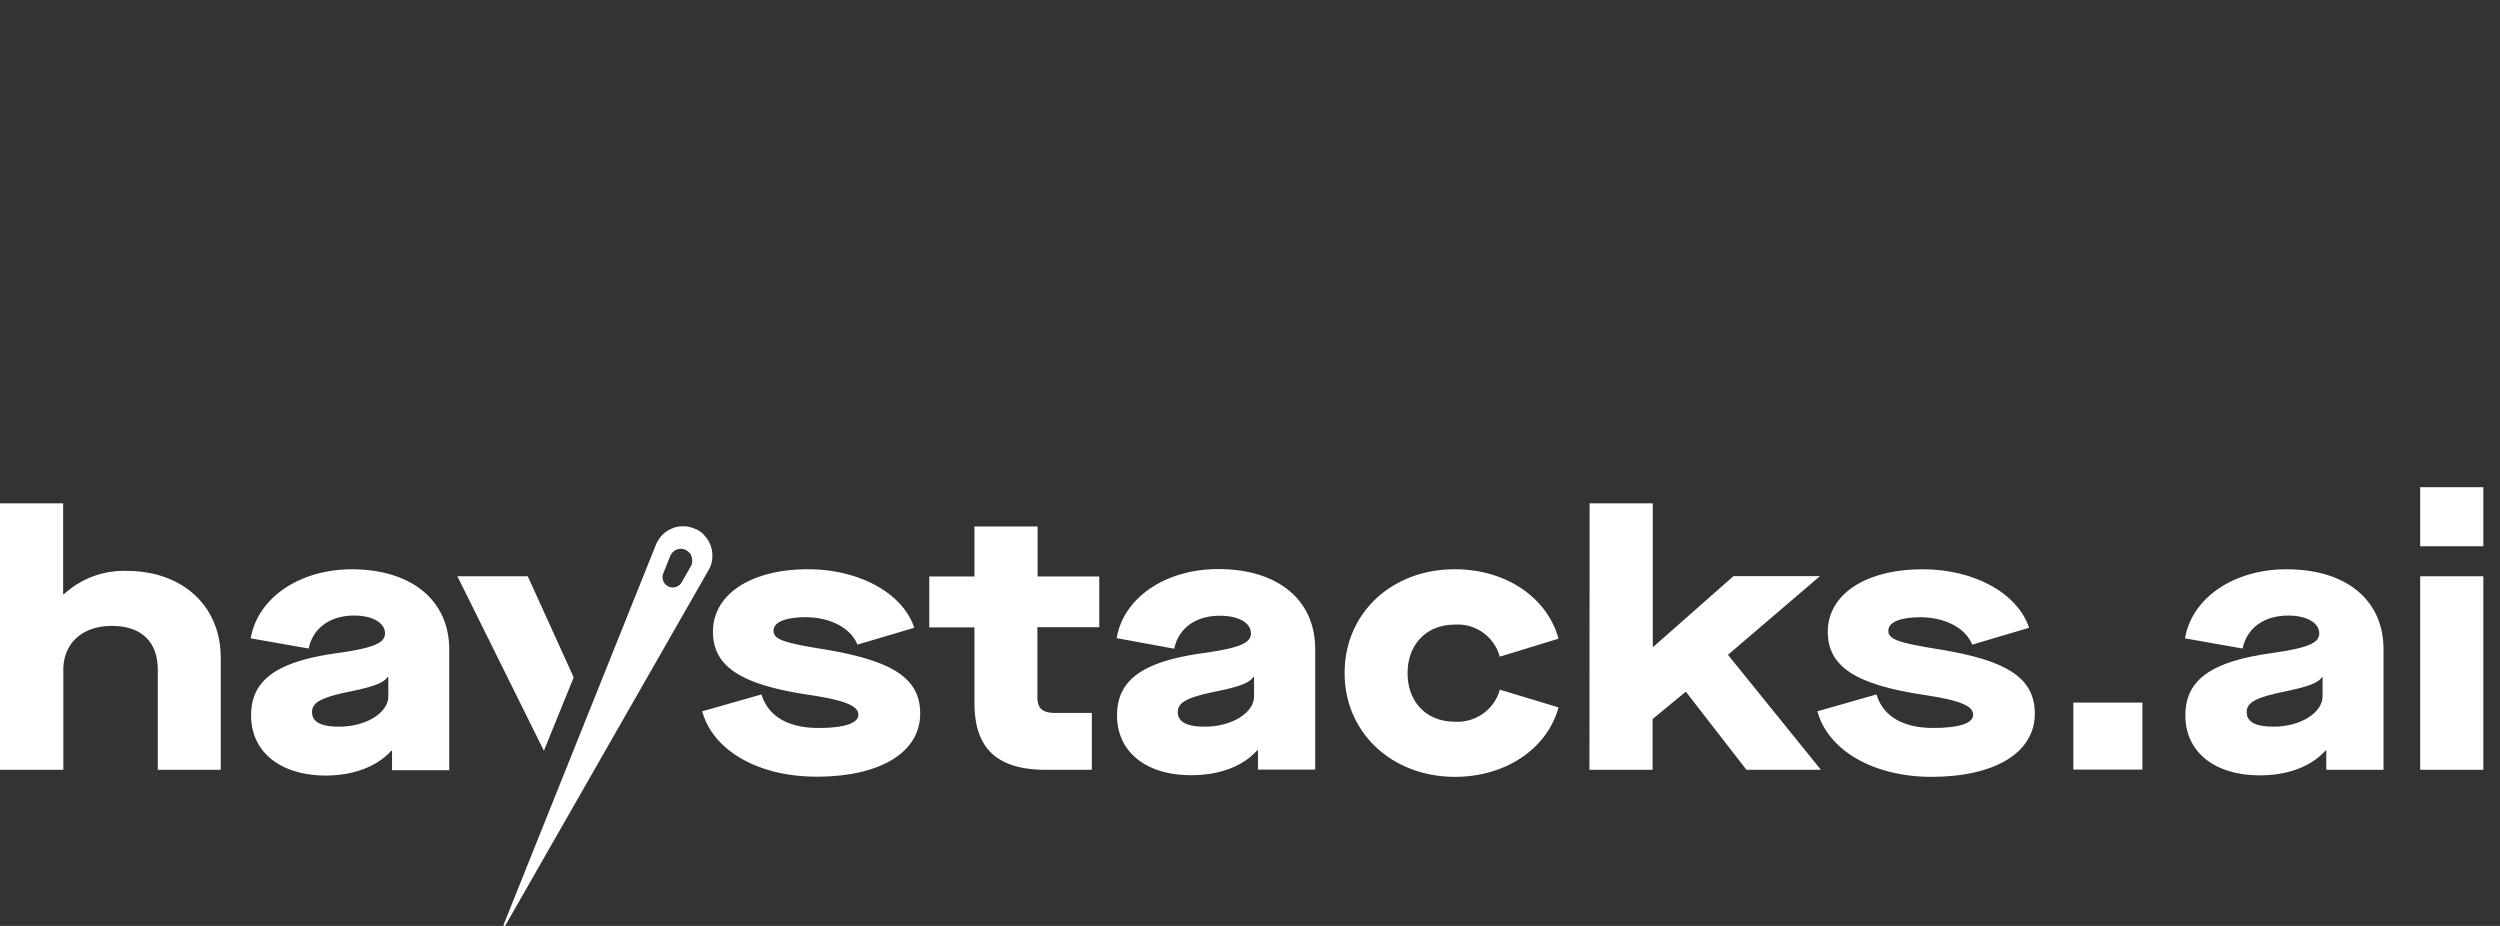 <svg xmlns="http://www.w3.org/2000/svg" xmlns:xlink="http://www.w3.org/1999/xlink" xml:space="preserve" id="Layer_1" x="0" y="0" version="1.1" viewBox="0 0 135 50"><rect x="0" y="0" width="135" height="50" fill="#333333" stroke="none"/><style>.st1{fill:#fff}</style><defs><path id="SVGID_1_" d="M0 26h134.1v24H0z"/></defs><clipPath id="SVGID_00000099655472944902499310000012091455505480642210_"><use xlink:href="#SVGID_1_" overflow="visible"/></clipPath><g clip-path="url(#SVGID_00000099655472944902499310000012091455505480642210_)"><path d="M0 27.18h3.41v4.91h.04c.92-.85 2.14-1.3 3.39-1.26 3.04 0 5.08 1.91 5.08 4.69v6.05h-3.4v-5.4c0-1.52-.89-2.37-2.48-2.37-1.6 0-2.62.94-2.62 2.37v5.4H0V27.18zm13.56 11.45c0-1.91 1.38-2.92 4.71-3.37 1.95-.28 2.52-.55 2.52-1.06 0-.56-.67-.96-1.66-.96-1.3 0-2.23.67-2.46 1.78l-3.13-.55c.37-2.19 2.64-3.73 5.48-3.73 3.23.02 5.24 1.69 5.24 4.34v6.51h-3.09v-1.05h-.04c-.77.85-2.03 1.34-3.57 1.34-2.44-.02-4-1.28-4-3.25zm7.41-1.03v-1.04h-.04c-.22.31-.71.51-1.97.77-1.58.32-2.11.59-2.11 1.12 0 .53.47.79 1.46.79 1.46 0 2.66-.75 2.66-1.64zm16.95.81 3.2-.91c.36 1.18 1.44 1.81 3.08 1.81 1.38 0 2.15-.25 2.15-.71s-.61-.77-2.68-1.08c-3.66-.55-5.17-1.52-5.17-3.41 0-2.01 2.04-3.37 5.13-3.37 2.78 0 5.13 1.3 5.74 3.16l-3.07.91c-.35-.89-1.46-1.48-2.8-1.48-1.1 0-1.73.27-1.73.73 0 .46.51.65 2.78 1.01 3.58.61 5.14 1.51 5.14 3.46 0 2.09-2.13 3.41-5.6 3.41-3.15 0-5.6-1.42-6.17-3.53zm18.1-4.55v3.77c0 .63.26.87.99.87h1.95v3.07H56.5c-2.72 0-3.88-1.2-3.88-3.62v-4.07h-2.44v-2.75h2.44v-2.7h3.41v2.7h3.33v2.74h-3.34zm4.3 4.77c0-1.91 1.38-2.92 4.71-3.37 1.95-.28 2.52-.55 2.52-1.06 0-.57-.67-.95-1.68-.95-1.3 0-2.23.67-2.46 1.78l-3.11-.57c.37-2.19 2.64-3.73 5.48-3.73 3.23 0 5.24 1.66 5.24 4.32v6.51h-3.09v-1.04h-.04c-.79.87-2.04 1.34-3.57 1.34-2.44 0-4-1.26-4-3.23zm7.4-1.03v-1.04h-.04c-.22.31-.71.51-1.97.77-1.58.32-2.11.59-2.11 1.12 0 .53.47.79 1.46.79 1.46 0 2.66-.75 2.66-1.64zm4.89-1.26c0-3.23 2.54-5.6 5.95-5.6 2.76 0 4.99 1.52 5.6 3.75l-3.17.97c-.15-.53-.47-.99-.91-1.3a2.34 2.34 0 0 0-1.53-.43c-1.5 0-2.54 1.05-2.54 2.62 0 1.58 1.04 2.62 2.54 2.62.54.04 1.09-.12 1.53-.43.45-.32.77-.78.91-1.3l3.17.96c-.61 2.23-2.85 3.75-5.6 3.75-3.4-.01-5.95-2.38-5.95-5.61zm13.23-9.16h3.41v7.74h.04l4.32-3.81h4.67l-4.97 4.25 5.02 6.21h-4.02l-3.26-4.2h-.04l-1.77 1.46v2.74h-3.41l.01-14.39z" class="st1"/><path d="m98.14 38.41 3.19-.91c.35 1.18 1.44 1.81 3.07 1.81 1.38 0 2.15-.25 2.15-.71s-.61-.77-2.68-1.08c-3.66-.55-5.17-1.52-5.17-3.41 0-2.01 2.04-3.37 5.13-3.37 2.78 0 5.13 1.3 5.74 3.16l-3.07.91c-.35-.89-1.46-1.48-2.8-1.48-1.1 0-1.73.27-1.73.73 0 .46.51.65 2.78 1.01 3.59.59 5.13 1.51 5.13 3.47 0 2.09-2.13 3.41-5.6 3.41-3.12-.01-5.57-1.43-6.14-3.54zm13.82-.47h3.73v3.62h-3.73v-3.62zm6.05.69c0-1.91 1.38-2.92 4.71-3.37 1.95-.28 2.52-.55 2.52-1.06 0-.56-.66-.96-1.68-.96-1.3 0-2.23.67-2.46 1.78l-3.11-.55c.37-2.19 2.64-3.73 5.48-3.73 3.23 0 5.24 1.66 5.24 4.32v6.51h-3.09v-1.04h-.04c-.79.87-2.04 1.34-3.57 1.34-2.44-.01-4-1.27-4-3.24zm7.41-1.03v-1.04h-.02c-.22.31-.71.51-1.97.77-1.58.32-2.11.59-2.11 1.12 0 .53.47.79 1.46.79 1.44 0 2.64-.75 2.64-1.64zm5.27-11.29h3.41v3.19h-3.41v-3.19zm0 4.81h3.41v10.45h-3.41V31.12zm-99.71 5.46-2.48-5.46h-3.8l4.67 9.42 1.61-3.96zm-2.44 10.39c.06 0 .11-.05.11-.11s-.05-.11-.11-.11-.11.05-.11.11.05.11.11.11z" class="st1"/><path d="M37.6 28.58h-.02c-.19-.09-.4-.15-.62-.16-.21-.01-.43.02-.63.1s-.38.19-.54.34c-.15.15-.27.33-.36.53L27.2 49.92c0 .01-.01.01-.01.02v.02c0 .01.01.01.01.02s.01.01.02.01.01.01.02.01h.02c.01 0 .01-.01.02-.01s.01-.01.01-.02l10.97-19.18c.11-.19.18-.39.2-.61s.01-.43-.06-.64c-.06-.21-.17-.4-.31-.56-.12-.17-.29-.3-.49-.4zm-.29 1.99-.48.84c-.03.07-.08.12-.13.17-.05.05-.12.09-.19.11-.14.05-.29.04-.42-.02a.555.555 0 0 1-.28-.32.555.555 0 0 1 .02-.42l.36-.9c.03-.08.08-.15.14-.21a.596.596 0 0 1 .46-.18c.08 0 .17.02.24.06.08.04.14.09.2.15s.1.14.12.22.03.17.03.25c-.01.1-.03.18-.07.25z" class="st1"/></g></svg>